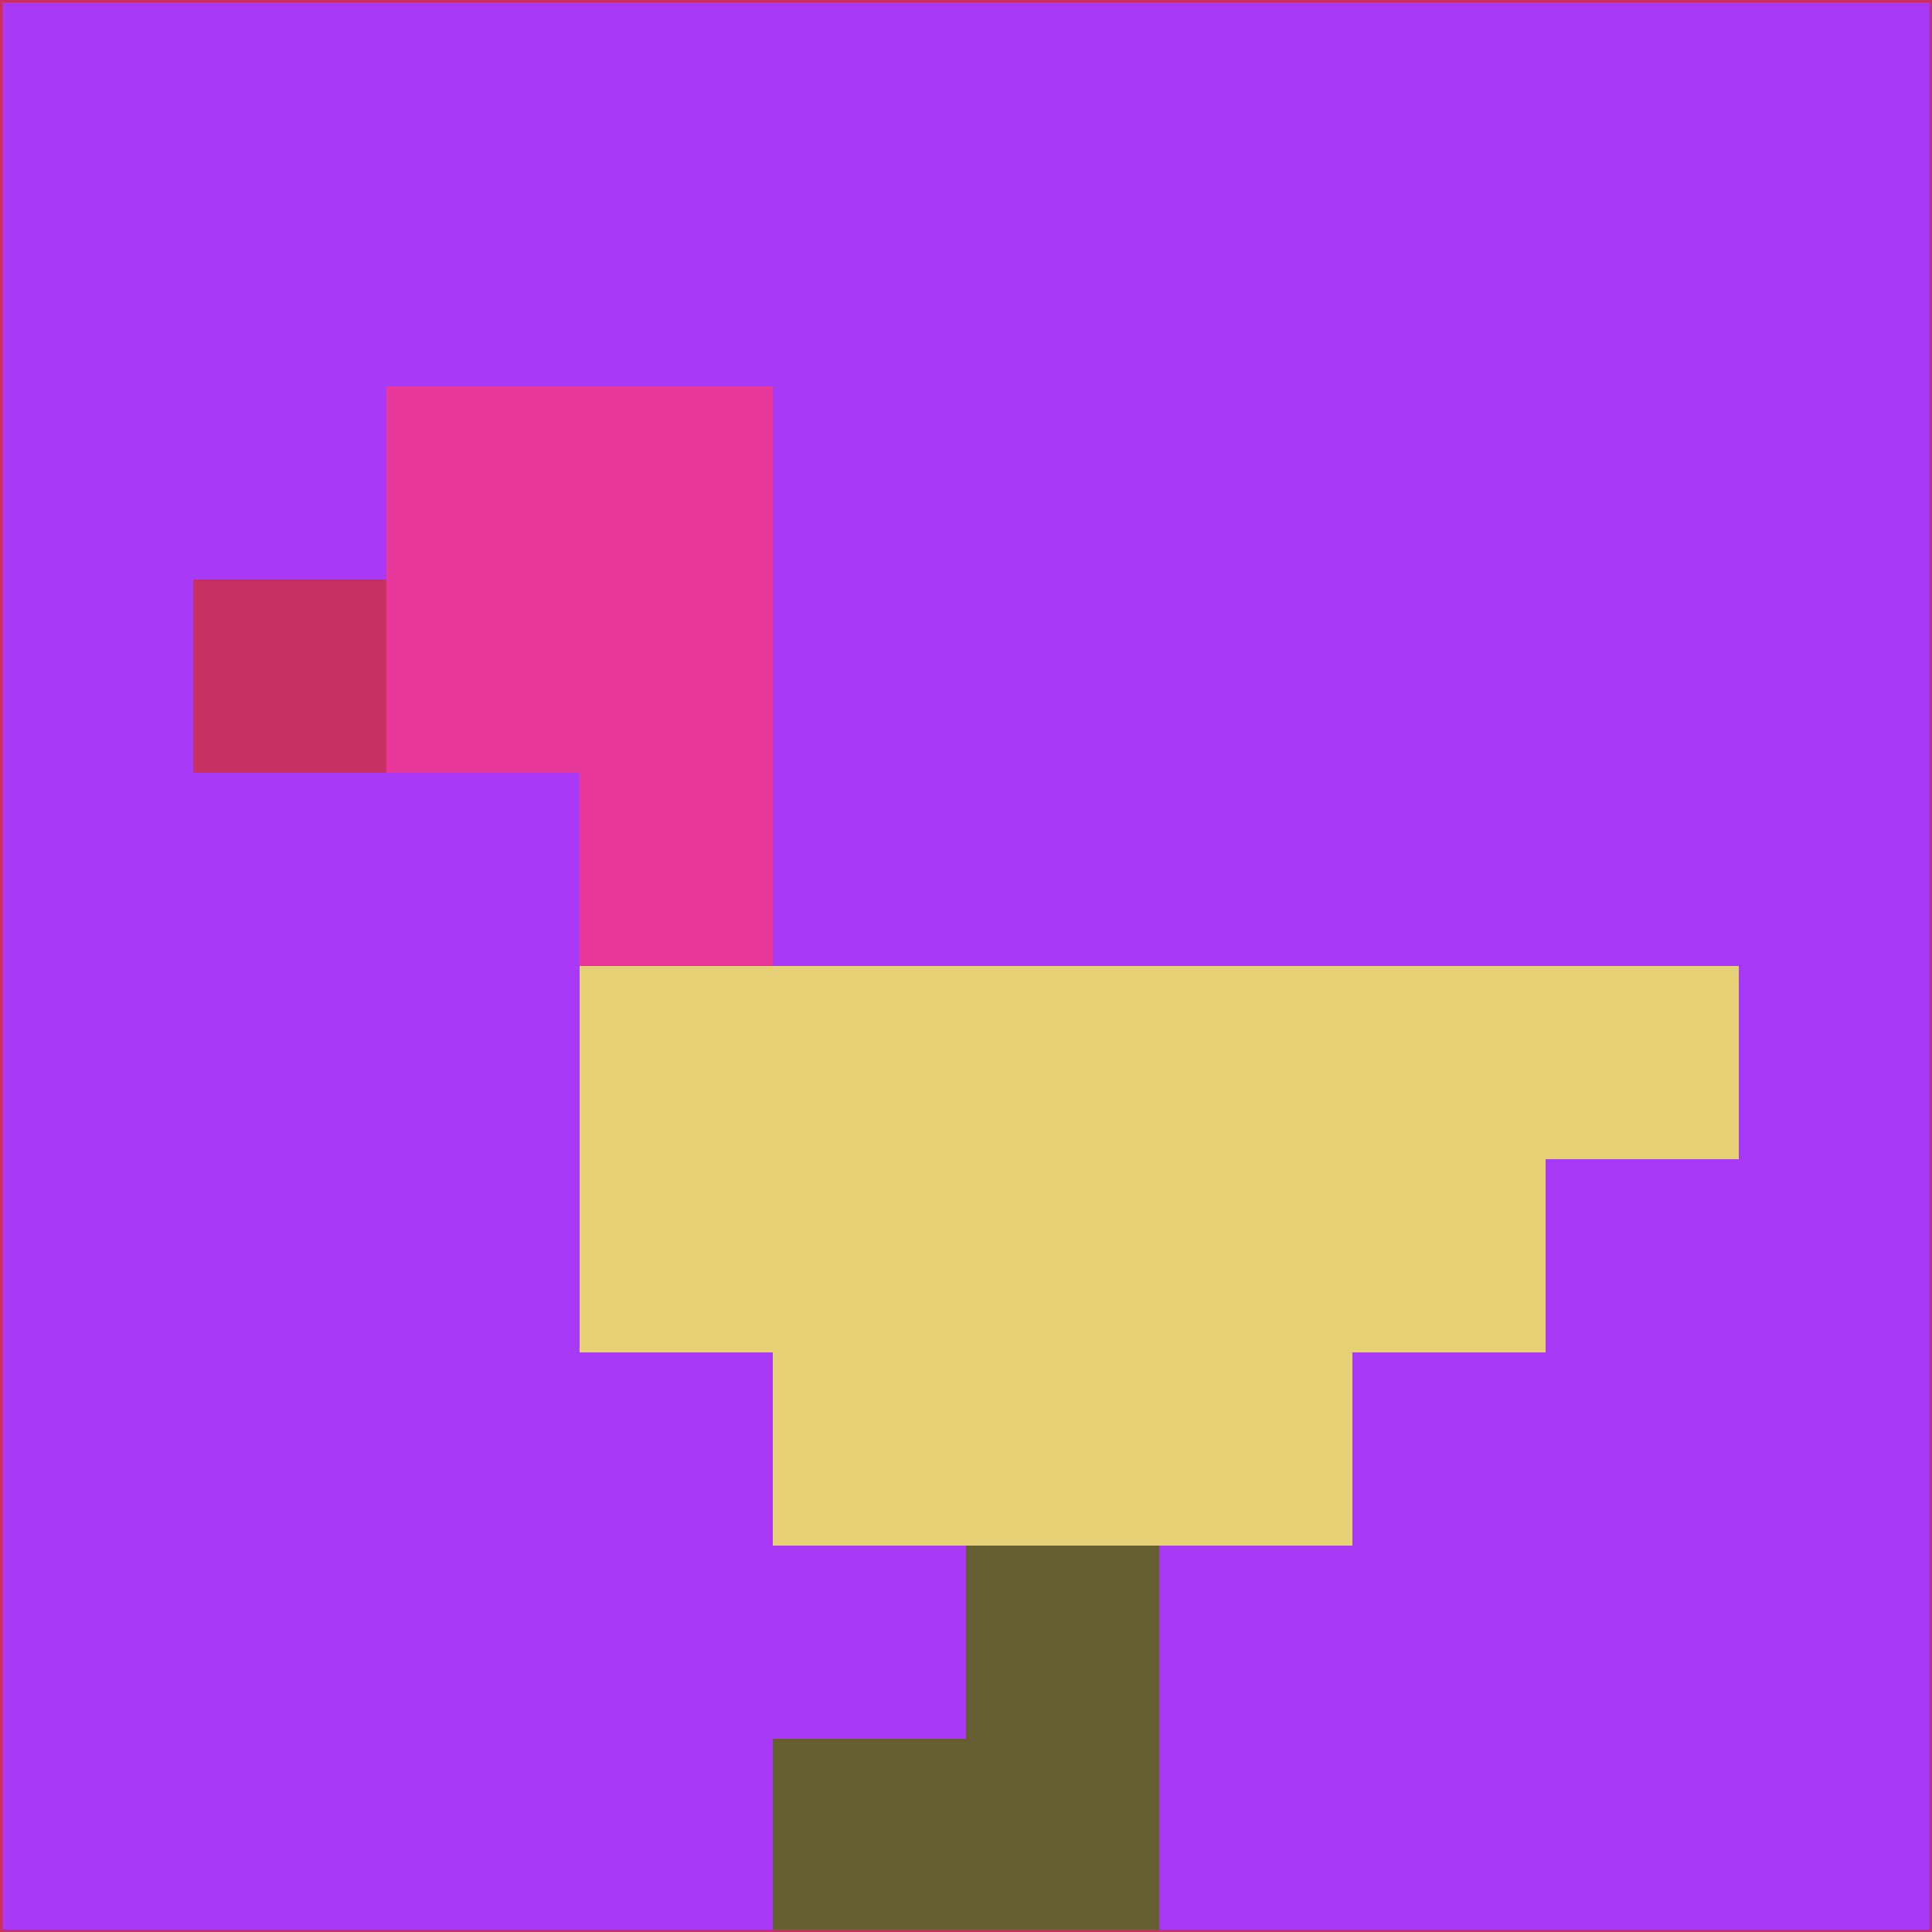 <svg xmlns="http://www.w3.org/2000/svg" version="1.1" width="785" height="785">
  <title>'goose-pfp-694263' by Dmitri Cherniak (Cyberpunk Edition)</title>
  <desc>
    seed=691965
    backgroundColor=#a739f7
    padding=20
    innerPadding=0
    timeout=500
    dimension=1
    border=false
    Save=function(){return n.handleSave()}
    frame=12

    Rendered at 2024-09-15T22:37:00.709Z
    Generated in 1ms
    Modified for Cyberpunk theme with new color scheme
  </desc>
  <defs/>
  <rect width="100%" height="100%" fill="#a739f7"/>
  <g>
    <g id="0-0">
      <rect x="0" y="0" height="785" width="785" fill="#a739f7"/>
      <g>
        <!-- Neon blue -->
        <rect id="0-0-2-2-2-2" x="157" y="157" width="157" height="157" fill="#e8389a"/>
        <rect id="0-0-3-2-1-4" x="235.5" y="157" width="78.5" height="314" fill="#e8389a"/>
        <!-- Electric purple -->
        <rect id="0-0-4-5-5-1" x="314" y="392.5" width="392.5" height="78.5" fill="#e6d076"/>
        <rect id="0-0-3-5-5-2" x="235.5" y="392.5" width="392.5" height="157" fill="#e6d076"/>
        <rect id="0-0-4-5-3-3" x="314" y="392.5" width="235.5" height="235.5" fill="#e6d076"/>
        <!-- Neon pink -->
        <rect id="0-0-1-3-1-1" x="78.5" y="235.5" width="78.5" height="78.5" fill="#c82f64"/>
        <!-- Cyber yellow -->
        <rect id="0-0-5-8-1-2" x="392.5" y="628" width="78.5" height="157" fill="#655e30"/>
        <rect id="0-0-4-9-2-1" x="314" y="706.5" width="157" height="78.5" fill="#655e30"/>
      </g>
      <rect x="0" y="0" stroke="#c82f64" stroke-width="2" height="785" width="785" fill="none"/>
    </g>
  </g>
  <script xmlns=""/>
</svg>